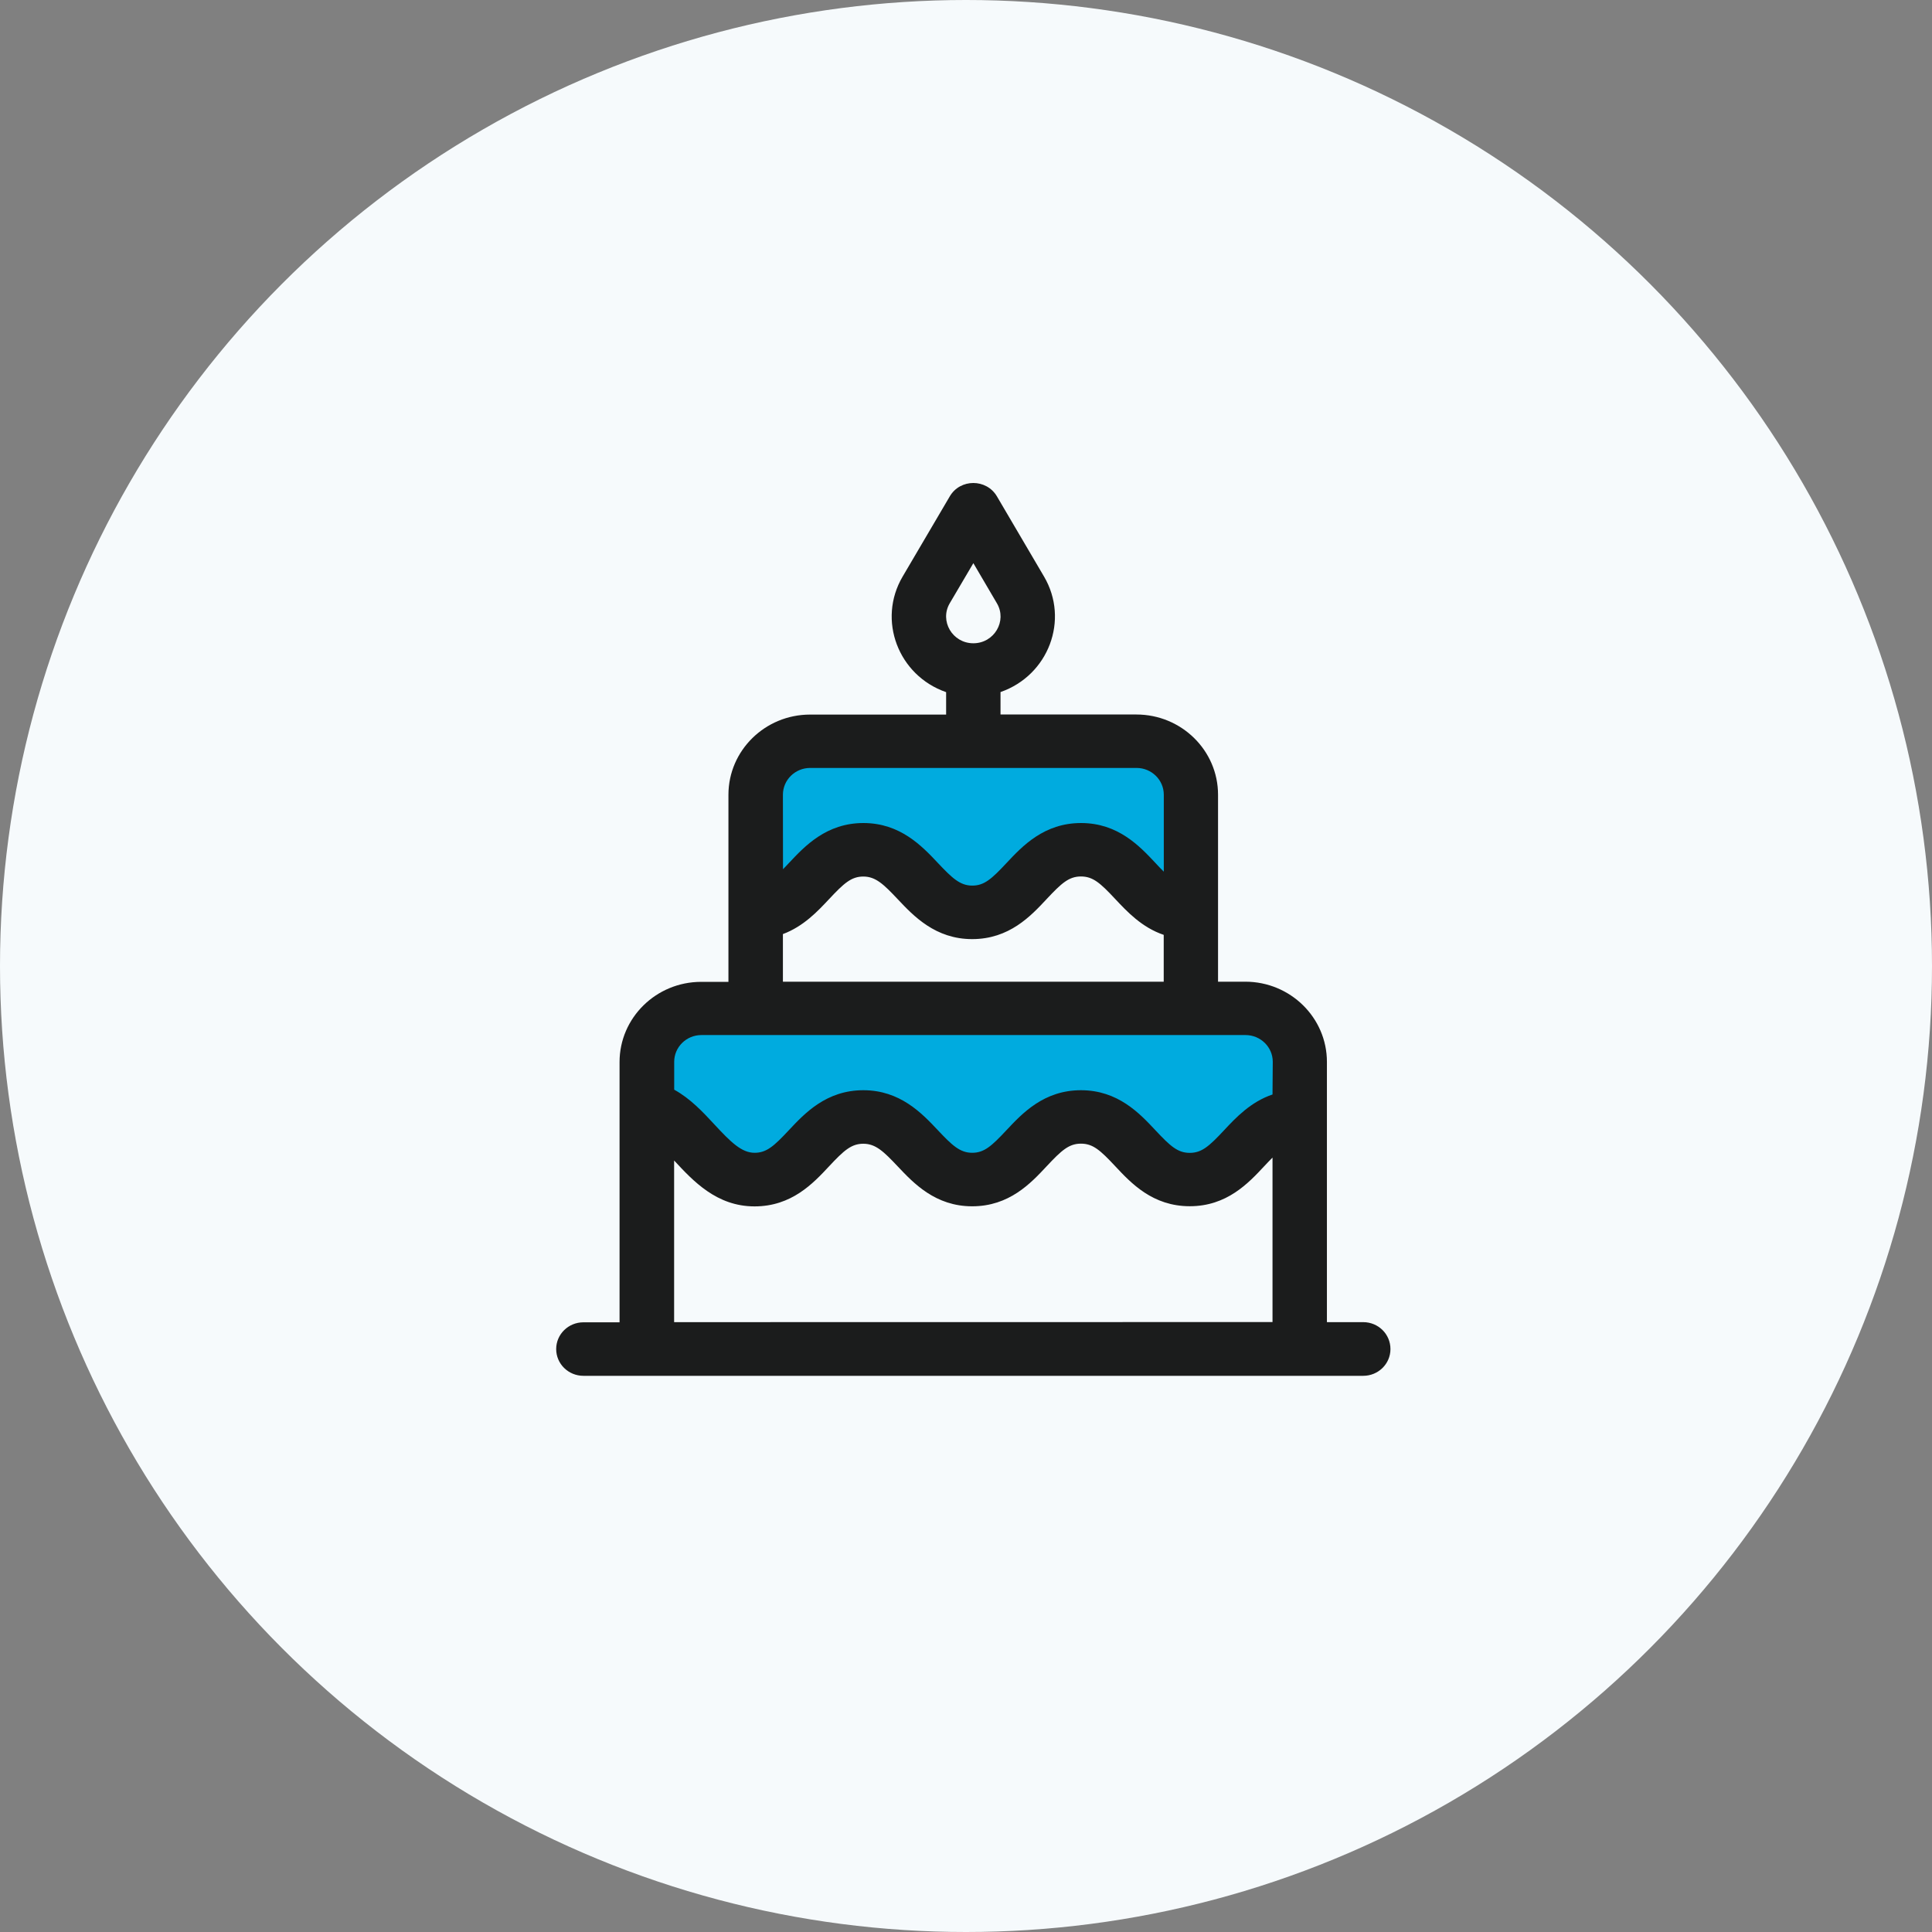 <svg width="132" height="132" viewBox="0 0 132 132" fill="none" xmlns="http://www.w3.org/2000/svg">
<rect x="0" y="0" width="132" height="132" fill="#808080" stroke="none"/>
<circle cx="66" cy="66" r="66" fill="#F6FAFC"/>
<path d="M52 51.5V62L59 58L67 62.5L74.5 58L81 62.5V51.5H52Z" fill="#00ABDF"/>
<path d="M88 69H45.5L44.5 76.5L52 80.5L59 76.5L67 80.5L74.5 76.5L82 80.5L88.5 76.5L88 69Z" fill="#00ABDF"/>
<path d="M93.139 90.333H90.659V72.551C90.659 69.529 88.158 67.072 85.081 67.072H83.22V54.296C83.22 51.274 80.719 48.817 77.642 48.817H68.358V47.284C71.643 46.139 73.071 42.348 71.331 39.391L68.112 33.911C67.395 32.696 65.605 32.696 64.893 33.911L61.669 39.396C59.928 42.359 61.363 46.15 64.642 47.29V48.822H55.347C52.27 48.822 49.769 51.279 49.769 54.301V67.083H47.908C44.831 67.083 42.33 69.54 42.33 72.562C42.33 73.014 42.33 86.504 42.33 90.344H39.861C38.832 90.344 38 91.161 38 92.172C38 93.183 38.832 94 39.861 94C40.978 94 88.174 94 93.139 94C94.168 94 95 93.183 95 92.172C95 91.15 94.168 90.333 93.139 90.333ZM64.888 41.219L66.503 38.477L68.112 41.219C68.824 42.429 67.926 43.95 66.503 43.95C65.069 43.95 64.182 42.423 64.888 41.219ZM53.491 54.296C53.491 53.291 54.323 52.468 55.352 52.468H77.653C78.677 52.468 79.514 53.285 79.514 54.296V59.555C79.339 59.383 79.153 59.189 78.945 58.963C77.867 57.813 76.389 56.232 73.86 56.232C71.331 56.232 69.853 57.807 68.774 58.958C67.745 60.06 67.242 60.507 66.426 60.507C65.583 60.507 65.036 59.974 64.072 58.953C62.989 57.802 61.5 56.232 58.992 56.232C56.464 56.232 54.986 57.807 53.907 58.958C53.759 59.114 53.628 59.259 53.497 59.388L53.491 54.296ZM53.491 63.819C54.904 63.292 55.872 62.254 56.639 61.437C57.668 60.335 58.171 59.888 58.987 59.888C59.83 59.888 60.377 60.421 61.341 61.442C62.425 62.593 63.914 64.163 66.421 64.163C68.955 64.163 70.427 62.588 71.506 61.431C72.535 60.329 73.039 59.883 73.854 59.883C74.675 59.883 75.173 60.329 76.203 61.431C77.002 62.281 78.014 63.367 79.509 63.873V67.072H53.491V63.819ZM46.058 90.333V79.289C46.058 79.289 46.058 79.289 46.063 79.294C47.355 80.687 48.964 82.424 51.553 82.424C54.088 82.424 55.56 80.848 56.639 79.692C57.668 78.59 58.171 78.144 58.987 78.144C59.83 78.144 60.377 78.676 61.341 79.698C62.425 80.848 63.914 82.418 66.421 82.418C68.955 82.418 70.427 80.843 71.506 79.687C72.535 78.585 73.039 78.138 73.854 78.138C74.675 78.138 75.173 78.585 76.203 79.687C77.281 80.838 78.753 82.413 81.288 82.413C83.822 82.413 85.295 80.838 86.373 79.681C86.581 79.456 86.773 79.262 86.942 79.09V90.327L46.058 90.333ZM86.942 74.778C85.448 75.283 84.43 76.369 83.636 77.219C82.607 78.321 82.103 78.767 81.288 78.767C80.472 78.767 79.969 78.321 78.939 77.219C77.861 76.068 76.383 74.487 73.854 74.487C71.325 74.487 69.847 76.063 68.769 77.213C67.74 78.316 67.236 78.762 66.421 78.762C65.578 78.762 65.03 78.23 64.067 77.208C62.983 76.057 61.494 74.487 58.987 74.487C56.458 74.487 54.98 76.063 53.902 77.213C52.873 78.316 52.369 78.762 51.553 78.762C50.667 78.762 49.928 78.031 48.811 76.826C48.028 75.982 47.169 75.057 46.063 74.45V72.546C46.063 71.54 46.895 70.718 47.924 70.718C48.904 70.718 84.069 70.718 85.098 70.718C86.121 70.718 86.959 71.535 86.959 72.546L86.942 74.778Z" fill="#1B1C1C"/>
</svg>
